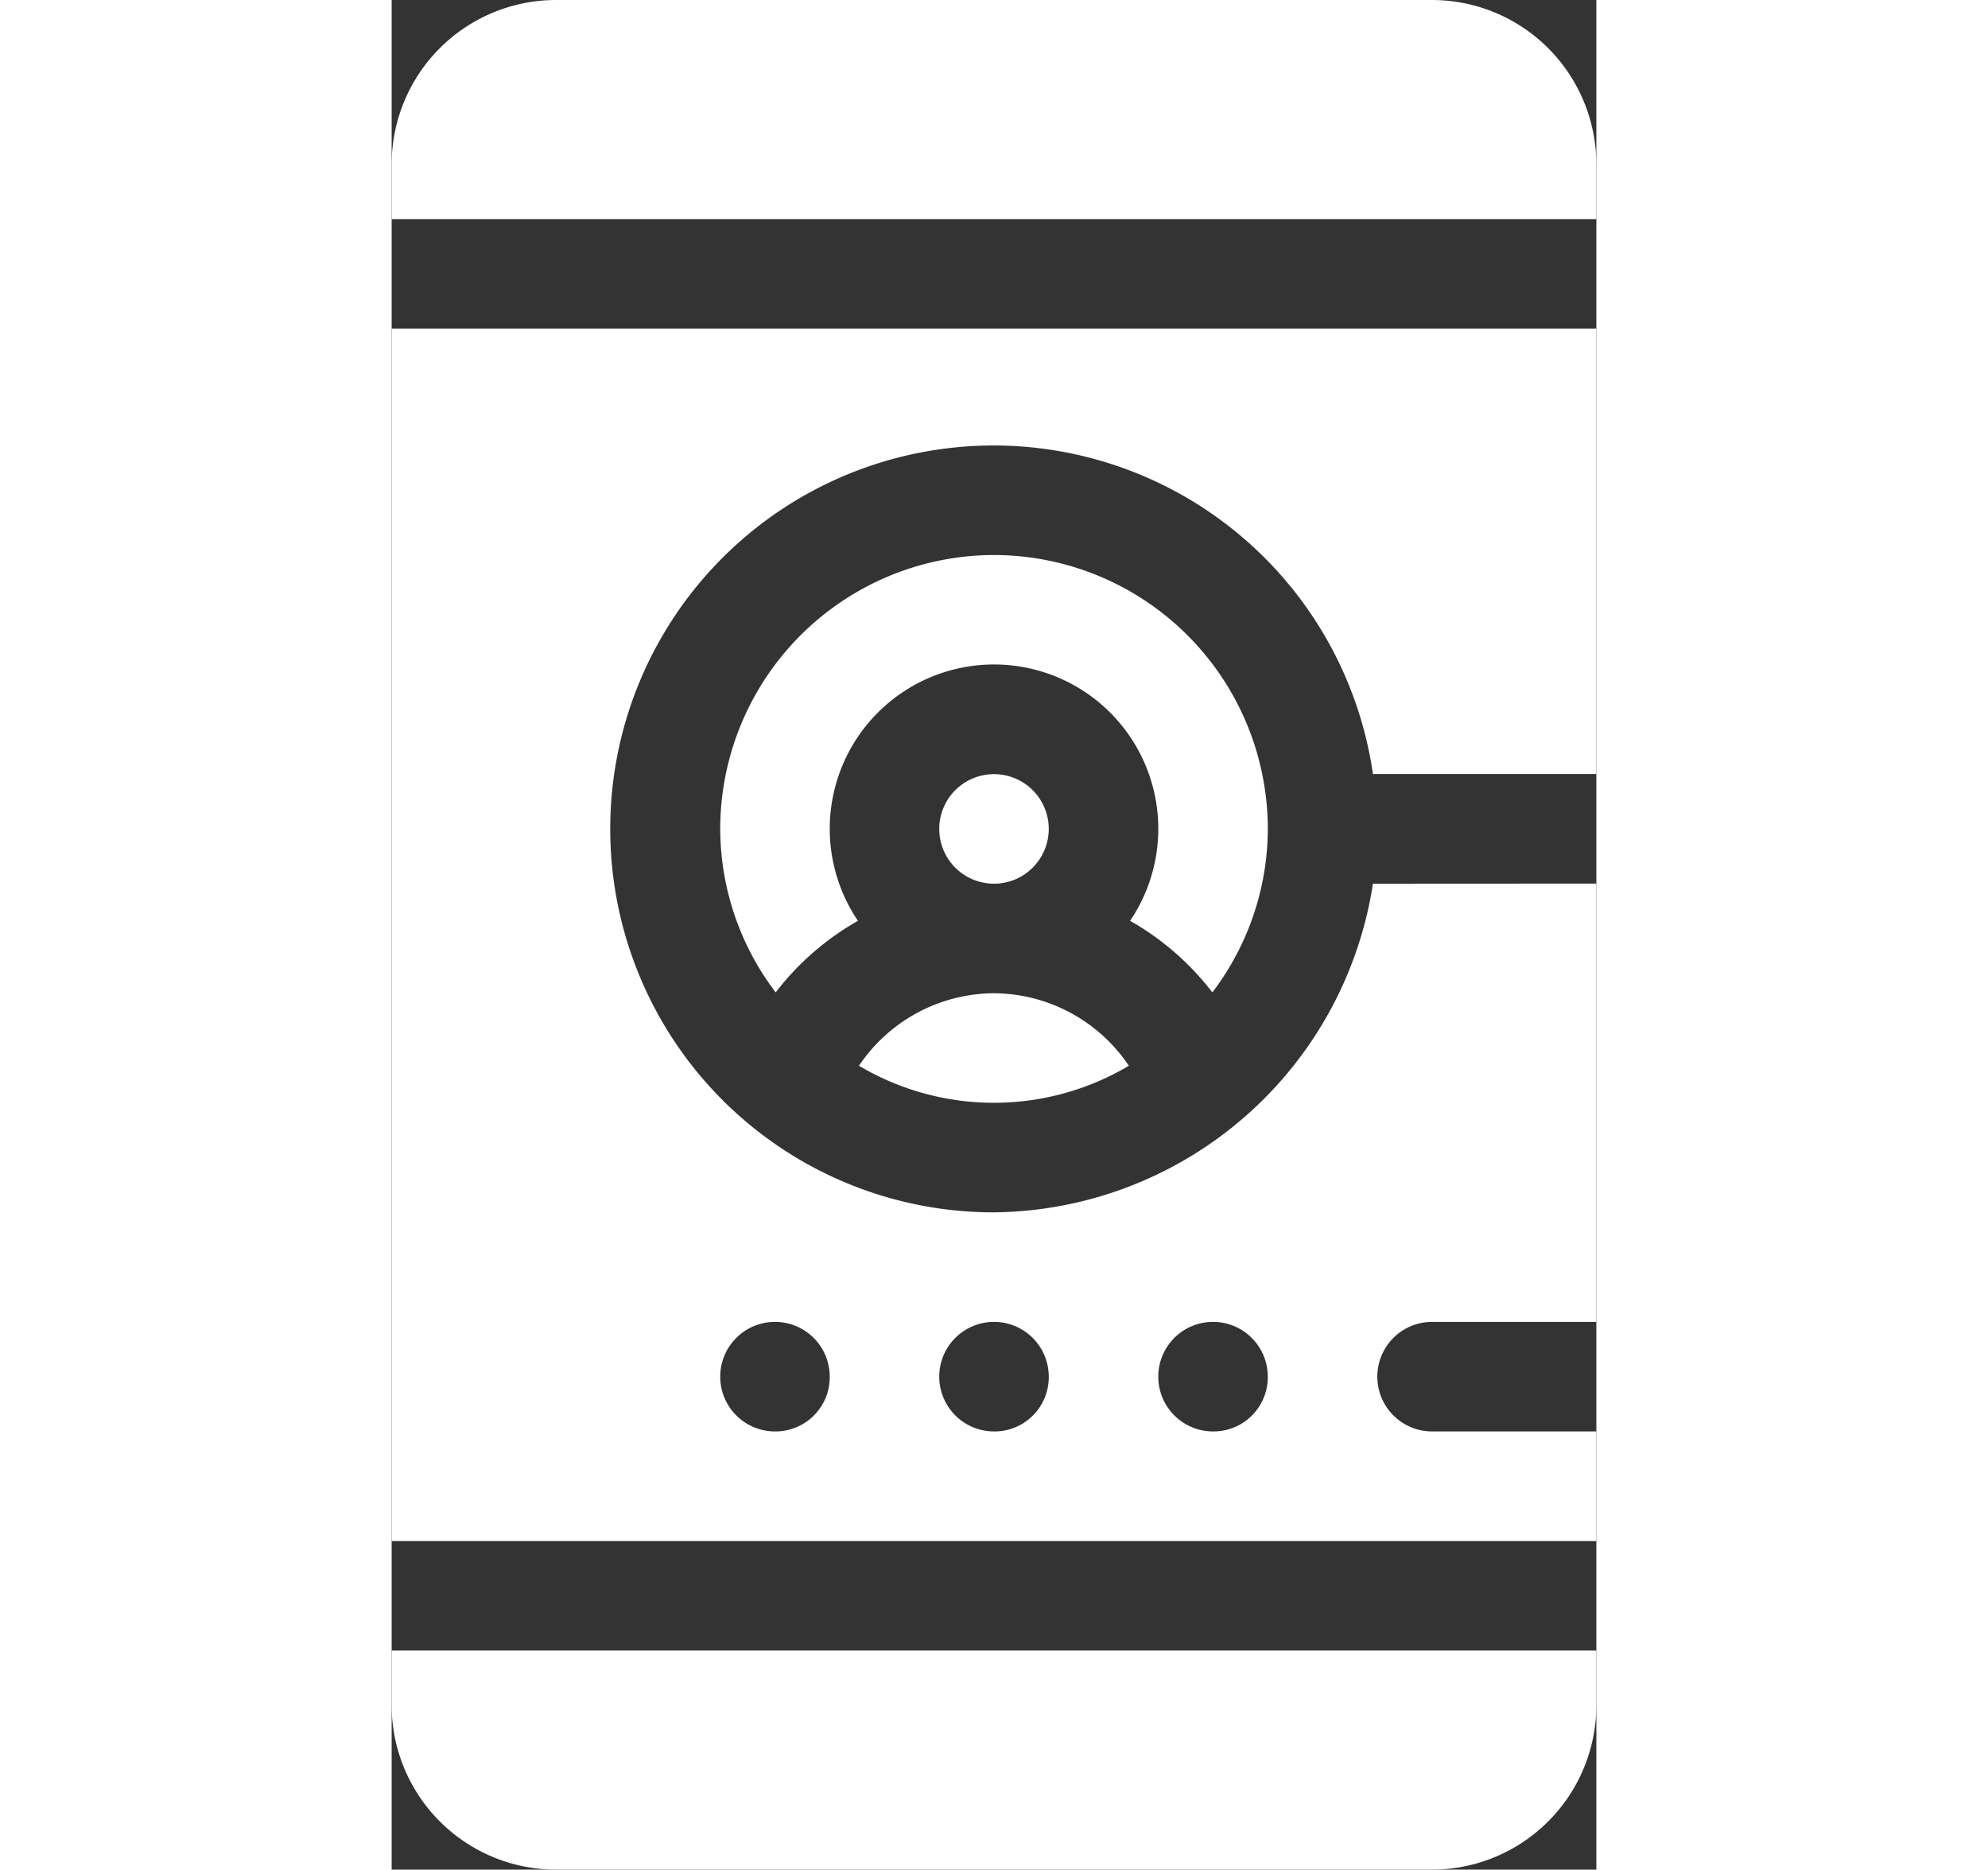 <svg id="app-development" xmlns="http://www.w3.org/2000/svg" width="32.716" height="30.76" viewBox="0 0 32.716 50.76">
  <rect x="0" y="0" width="32.716" height="50.76" fill="#333333" stroke="none"/>
  <path id="Path_1199" data-name="Path 1199" d="M152.974,213.487a1.487,1.487,0,1,0-1.487,1.487A1.488,1.488,0,0,0,152.974,213.487Zm0,0" transform="translate(-135.129 -190.982)" fill="#fff"/>
  <path id="Path_1200" data-name="Path 1200" d="M131.7,272a4.445,4.445,0,0,0-3.664,1.969,7.181,7.181,0,0,0,7.329,0A4.445,4.445,0,0,0,131.7,272Zm0,0" transform="translate(-115.345 -245.034)" fill="#fff"/>
  <path id="Path_1201" data-name="Path 1201" d="M97.436,152A7.444,7.444,0,0,0,90,159.436a7.364,7.364,0,0,0,1.506,4.438,7.458,7.458,0,0,1,2.234-1.943,4.461,4.461,0,1,1,7.391,0,7.458,7.458,0,0,1,2.234,1.943,7.364,7.364,0,0,0,1.506-4.438A7.444,7.444,0,0,0,97.436,152Zm0,0" transform="translate(-81.077 -136.931)" fill="#fff"/>
  <path id="Path_1202" data-name="Path 1202" d="M26.649,105.069a10.521,10.521,0,0,1-10.291,8.923,10.41,10.41,0,1,1,10.291-11.9h6.067V90H0v32.915H32.716V119.94H28.255a1.487,1.487,0,1,1,0-2.974h4.461v-11.9ZM10.41,119.94a1.487,1.487,0,1,1,1.487-1.487A1.473,1.473,0,0,1,10.41,119.94Zm5.948,0a1.487,1.487,0,1,1,1.487-1.487A1.473,1.473,0,0,1,16.358,119.94Zm5.948,0a1.487,1.487,0,1,1,1.487-1.487A1.473,1.473,0,0,1,22.307,119.94Zm0,0" transform="translate(0 -81.077)" fill="#fff"/>
  <path id="Path_1203" data-name="Path 1203" d="M4.461,457.949H28.255a4.467,4.467,0,0,0,4.461-4.461V452H0v1.487A4.467,4.467,0,0,0,4.461,457.949Zm0,0" transform="translate(0 -407.189)" fill="#fff"/>
  <path id="Path_1204" data-name="Path 1204" d="M32.716,4.461A4.466,4.466,0,0,0,28.255,0H4.461A4.466,4.466,0,0,0,0,4.461V5.948H32.716Zm0,0" transform="translate(0 0)" fill="#fff"/>
</svg>

